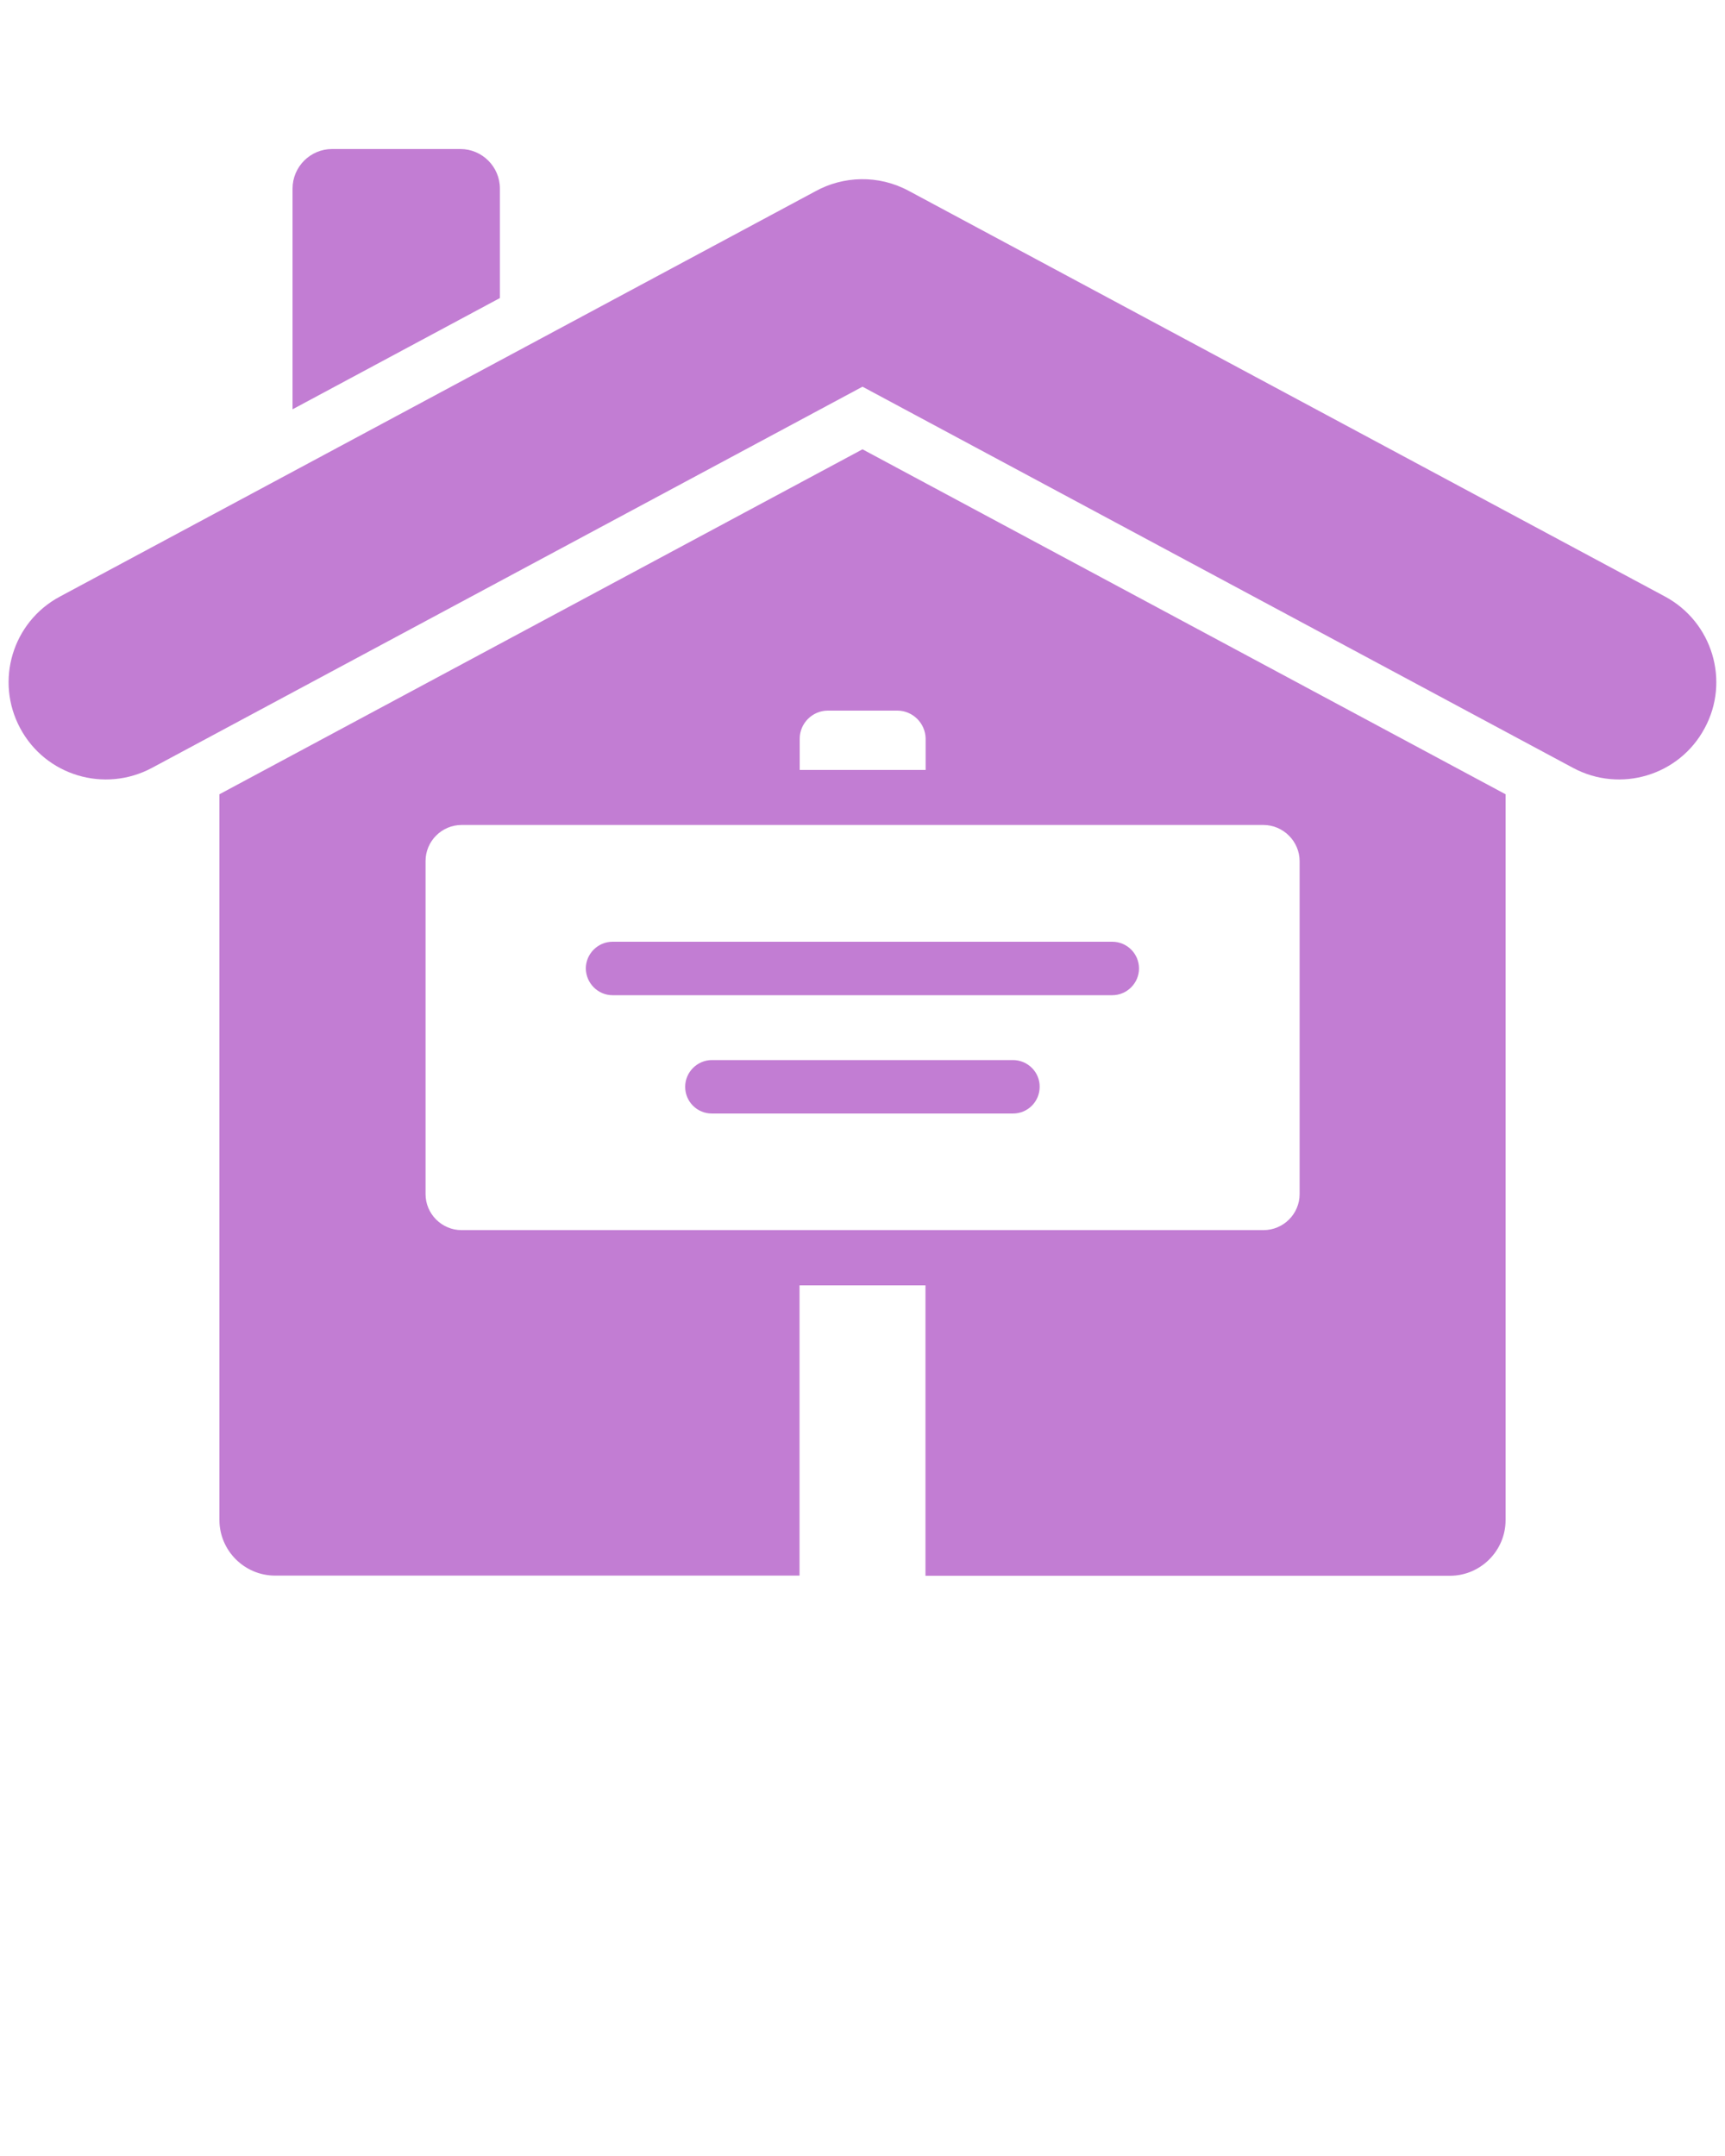 <svg xmlns="http://www.w3.org/2000/svg" xmlns:xlink="http://www.w3.org/1999/xlink" version="1.1" x="0px" y="0px" viewBox="0 0 100 125" style="enable-background:new 0 0 100 100;" xml:space="preserve"><style type="text/css">
	<!-- .st0{fill-rule:evenodd;clip-rule:evenodd;} -->
</style><path d="M28.98,17.28l-12.02,6.45v-12.8c0-1.26,1.03-2.29,2.29-2.29h7.44c1.26,0,2.29,1.03,2.29,2.29V17.28z M50,26.05l37.28,20  v42.08c0,1.78-1.45,3.23-3.23,3.23h-30.4V74.52h-7.3v16.83h-30.4c-1.78,0-3.23-1.45-3.23-3.23V46.05L50,26.05z M73.24,47.83H26.76  c-1.15,0-2.09,0.94-2.09,2.09v19.31c0,1.15,0.94,2.09,2.09,2.09h46.48c1.16,0,2.1-0.94,2.1-2.09V49.93  C75.34,48.78,74.39,47.83,73.24,47.83z M52.02,41.2h-4.03c-0.89,0-1.63,0.73-1.63,1.63v1.81h7.3v-1.81  C53.65,41.93,52.91,41.2,52.02,41.2z M96.53,34.59L52.67,11.06c-1.75-0.94-3.79-0.86-5.4,0.03l-43.8,23.5  c-2.75,1.47-3.77,4.89-2.3,7.63c1.47,2.75,4.89,3.77,7.64,2.3L50,22.42l41.19,22.1c2.74,1.47,6.16,0.45,7.63-2.3  C100.3,39.49,99.27,36.07,96.53,34.59z M58.72,61.46H41.27c-0.85,0-1.55,0.7-1.55,1.55c0,0.86,0.69,1.55,1.55,1.55h17.45  c0.86,0,1.55-0.69,1.55-1.55C60.28,62.16,59.58,61.46,58.72,61.46z M35.51,57.7h28.97c0.85,0,1.55-0.7,1.55-1.55  c0-0.85-0.69-1.55-1.55-1.55H35.51c-0.85,0-1.55,0.7-1.55,1.55C33.97,57,34.66,57.7,35.51,57.7z" fill="#C27DD3"/></svg>